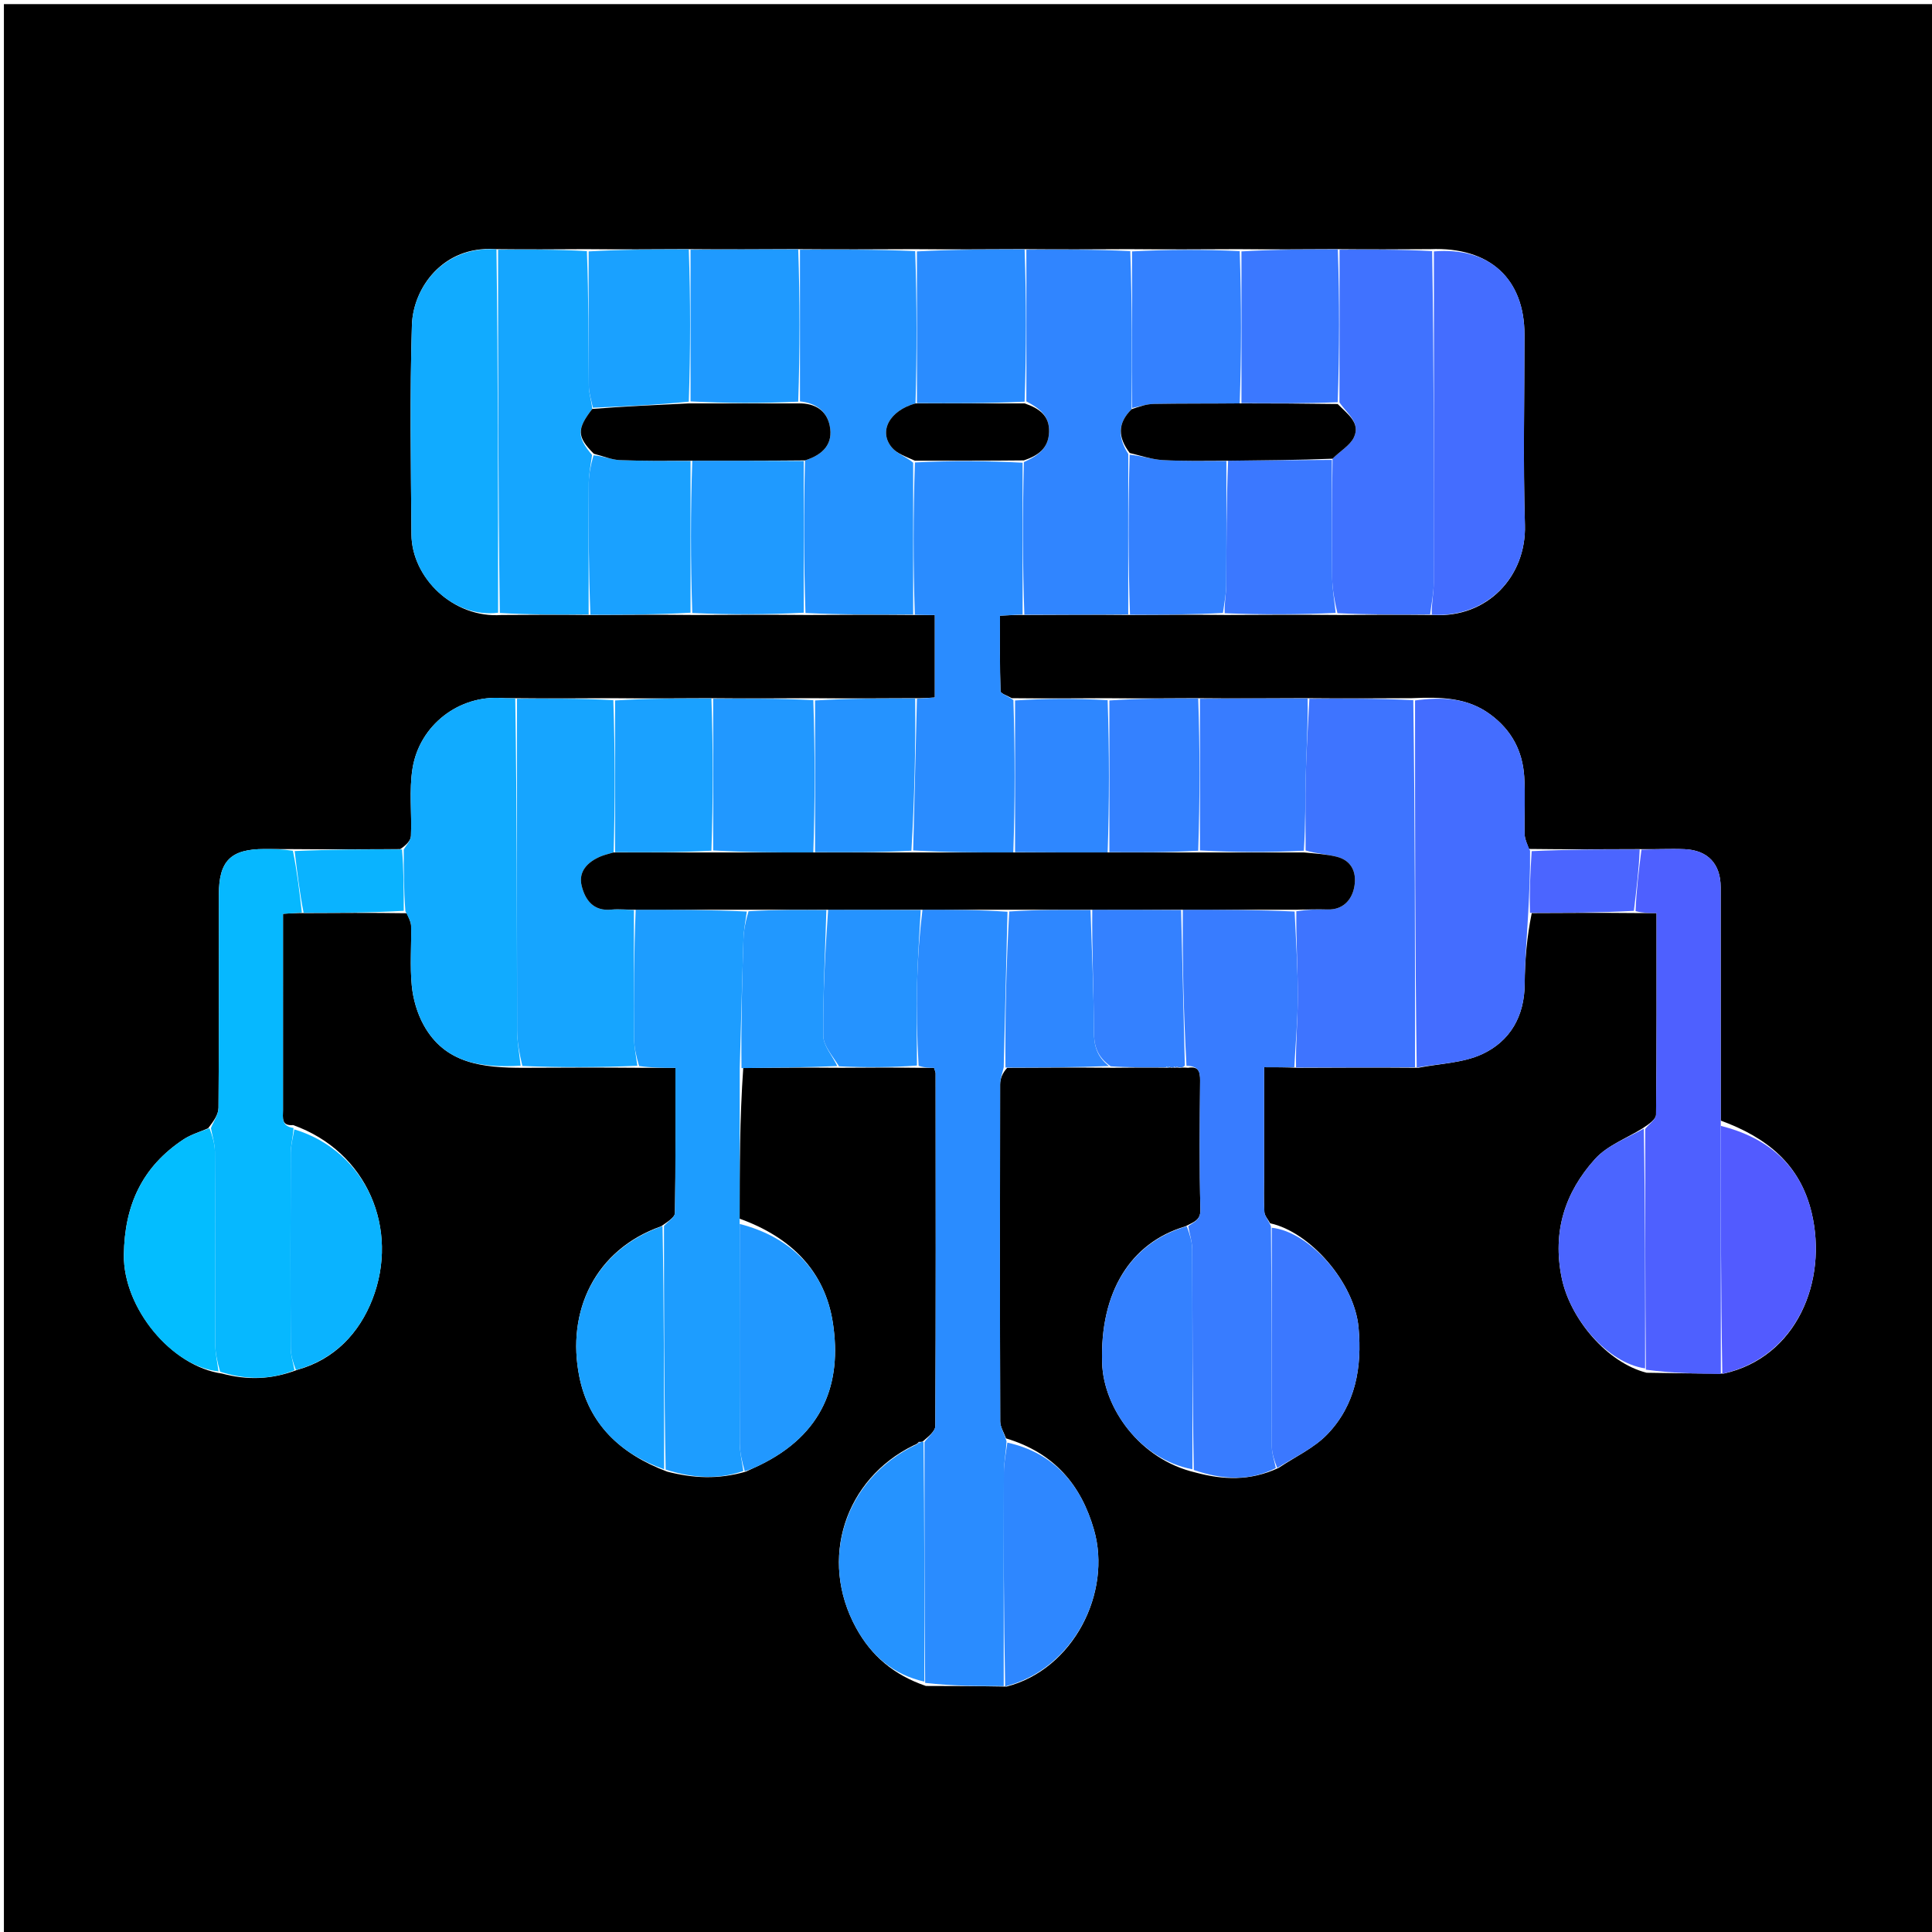 <svg version="1.1" id="Layer_1" xmlns="http://www.w3.org/2000/svg" xmlns:xlink="http://www.w3.org/1999/xlink" x="0px" y="0px"
	 width="100%" viewBox="0 0 512 512" enable-background="new 0 0 512 512" xml:space="preserve">
<path fill="#000000" opacity="1" stroke="none" 
	d="
M289,513 
	C192.69,513 96.88,513 1.035,513 
	C1.035,342.398 1.035,171.797 1.035,1.098 
	C171.56,1.098 342.12,1.098 512.84,1.098 
	C512.84,171.667 512.84,342.333 512.84,513 
	C438.463,513 363.982,513 289,513 
M294.923,282.978 
	C299.619,282.93 304.315,282.882 309.492,282.954 
	C309.492,282.954 309.975,282.836 310.493,282.958 
	C310.665,282.917 310.838,282.877 311.498,282.953 
	C311.66,282.912 311.822,282.871 312.649,282.969 
	C313.096,282.923 313.544,282.877 314.865,282.976 
	C317.62,282.517 318.062,283.962 318.042,286.356 
	C317.945,297.758 317.827,309.165 318.119,320.561 
	C318.192,323.402 316.379,323.811 314.139,324.996 
	C299.618,329.315 291.435,342.377 292.08,361.296 
	C292.48,373.032 301.926,386.711 316.737,390.208 
	C323.988,392.164 331.156,392.588 338.851,389.005 
	C343.219,386.061 348.263,383.76 351.817,380.038 
	C359.254,372.247 360.986,362.362 360.032,351.819 
	C358.953,339.887 347.124,326.438 336.61,324.189 
	C336.074,323.189 335.136,322.213 335.074,321.185 
	C334.875,317.893 334.999,314.582 334.999,311.278 
	C334.999,301.92 334.999,292.562 334.999,282.834 
	C338.077,282.834 340.538,282.834 343.926,282.978 
	C354.285,282.929 364.643,282.88 375.888,282.972 
	C381.56,281.847 387.696,281.723 392.792,279.358 
	C400.166,275.936 404,269.347 404.056,260.795 
	C404.098,254.473 404.667,248.154 405.928,241.977 
	C414.953,241.929 423.977,241.881 433.883,241.976 
	C435.478,241.976 437.074,241.976 438.998,241.976 
	C438.998,260.152 439.06,277.762 438.869,295.369 
	C438.855,296.645 436.999,297.901 435.269,299.037 
	C431.024,301.688 425.926,303.57 422.703,307.143 
	C414.723,315.988 411.349,326.411 413.872,338.678 
	C416.111,349.569 425.95,361.175 436.381,363.793 
	C442.935,363.903 449.49,364.013 456.819,364.017 
	C476.165,359.724 484.389,339.483 480.114,321.437 
	C477.055,308.525 468.259,301.451 456.006,296.963 
	C456.004,276.345 456.014,255.727 455.992,235.109 
	C455.986,228.969 452.6,225.309 446.461,225.043 
	C442.65,224.878 438.822,225.112 434.073,225.025 
	C424.715,225.072 415.357,225.119 405.144,224.981 
	C404.762,223.703 404.083,222.433 404.051,221.147 
	C403.924,216.021 404.27,210.873 403.932,205.766 
	C403.487,199.052 400.638,193.57 395.036,189.4 
	C388.901,184.833 382.074,184.682 374.071,185.025 
	C365.047,185.072 356.022,185.12 346.07,185.025 
	C336.713,185.073 327.356,185.12 317.071,185.025 
	C309.38,185.072 301.688,185.12 293.07,185.025 
	C285.046,185.072 277.022,185.119 268.124,185.024 
	C267.087,184.403 265.17,183.811 265.148,183.157 
	C264.926,176.489 265.012,169.81 265.012,163.161 
	C267.402,163.03 269.2,162.932 271.926,162.978 
	C280.95,162.93 289.974,162.881 299.925,162.977 
	C307.95,162.929 315.975,162.881 324.927,162.978 
	C334.618,162.93 344.309,162.882 354.928,162.977 
	C362.952,162.929 370.975,162.881 379.866,162.976 
	C394.095,163.822 404.528,152.807 404.119,139.104 
	C403.617,122.315 403.999,105.5 403.999,88.695 
	C403.999,73.975 394.846,65.384 379.071,66.025 
	C371.047,66.072 363.023,66.119 354.072,66.025 
	C345.713,66.072 337.354,66.12 328.068,66.026 
	C318.711,66.073 309.354,66.12 299.07,66.025 
	C290.046,66.072 281.022,66.12 271.071,66.025 
	C261.713,66.072 252.355,66.12 242.07,66.025 
	C232.046,66.072 222.022,66.119 211.071,66.025 
	C201.713,66.072 192.356,66.119 182.071,66.024 
	C173.38,66.072 164.689,66.119 155.07,66.024 
	C147.38,66.071 139.69,66.119 131.138,66.023 
	C117.508,65.119 109.472,76.191 109.162,86.161 
	C108.588,104.634 108.891,123.14 109.037,141.63 
	C109.128,153.125 120.173,163.909 132.927,162.98 
	C140.617,162.931 148.307,162.882 156.925,162.98 
	C165.616,162.931 174.307,162.882 183.925,162.979 
	C193.616,162.931 203.307,162.882 213.926,162.979 
	C223.283,162.931 232.64,162.882 242.88,162.979 
	C244.478,162.979 246.077,162.979 247.736,162.979 
	C247.736,170.64 247.736,177.74 247.736,184.843 
	C245.983,184.963 244.49,185.065 242.071,185.025 
	C233.38,185.072 224.689,185.119 215.071,185.024 
	C206.38,185.071 197.688,185.119 188.069,185.025 
	C179.712,185.073 171.355,185.12 162.07,185.024 
	C153.713,185.071 145.356,185.119 136.098,185.024 
	C135.101,185.017 134.101,185.067 133.109,184.993 
	C121.669,184.136 111.186,192.124 109.327,203.638 
	C108.386,209.467 109.165,215.56 108.908,221.523 
	C108.855,222.762 107.663,223.954 106.069,225.025 
	C96.712,225.072 87.355,225.12 77.08,225.023 
	C74.747,225.016 72.414,225 70.081,225.002 
	C61.139,225.008 58.002,228.138 58,237.081 
	C57.995,255.913 58.055,274.745 57.907,293.575 
	C57.893,295.375 56.597,297.164 55.148,299.013 
	C52.963,299.98 50.588,300.662 48.622,301.961 
	C37.682,309.192 32.985,319.385 32.827,332.563 
	C32.657,346.742 45.588,362.173 58.838,364.005 
	C65.336,365.756 71.749,365.692 78.802,363.015 
	C88.703,360.275 95.224,353.209 98.685,344.332 
	C105.896,325.833 97.339,305.151 77.681,298.16 
	C74.46,298.434 74.996,296.157 74.997,294.224 
	C75.001,282.95 74.999,271.675 74.999,260.4 
	C74.999,254.308 74.999,248.217 74.999,242.167 
	C77.026,242.031 78.512,241.932 80.925,241.98 
	C89.615,241.931 98.306,241.882 107.855,242.018 
	C108.236,243.129 108.921,244.232 108.946,245.35 
	C109.062,250.653 108.612,255.998 109.132,261.252 
	C109.484,264.798 110.559,268.523 112.275,271.636 
	C117.886,281.817 127.707,283.02 138.926,282.979 
	C148.95,282.931 158.973,282.883 169.905,282.982 
	C172.839,282.982 175.773,282.982 178.997,282.982 
	C178.997,296.204 179.077,308.825 178.865,321.442 
	C178.845,322.606 176.971,323.738 175.202,324.987 
	C157.722,331.136 150.006,347.489 153.546,364.917 
	C156.066,377.329 164.331,385.294 176.818,390 
	C183.559,391.725 190.29,392.159 197.732,389.968 
	C198.898,389.424 200.071,388.895 201.229,388.335 
	C218.24,380.11 223.14,366.487 220.724,350.612 
	C218.63,336.861 209.63,327.852 196.004,322.963 
	C196.017,309.68 196.03,296.397 196.97,283.016 
	C205.313,282.955 213.656,282.894 222.926,282.978 
	C229.617,282.932 236.308,282.885 243.879,282.984 
	C245.145,282.984 246.411,282.984 247.528,282.984 
	C247.773,283.81 247.945,284.121 247.946,284.433 
	C247.972,315.581 248.025,346.729 247.871,377.876 
	C247.864,379.311 245.997,380.737 244.492,382.049 
	C244.325,382.092 244.158,382.134 243.466,382.118 
	C243.273,382.4 243.081,382.683 242.171,383.012 
	C223.939,391.871 216.855,413.197 226.906,431.468 
	C230.932,438.787 236.803,443.866 245.374,446.797 
	C252.249,446.809 259.124,446.821 266.751,446.965 
	C284.451,442.417 294.702,422.047 289.916,405.402 
	C286.528,393.621 279.47,385.051 266.612,381.188 
	C266.074,379.683 265.072,378.179 265.068,376.672 
	C264.975,346.912 264.984,317.151 265.041,287.391 
	C265.044,285.871 265.665,284.352 266.926,282.978 
	C275.951,282.93 284.976,282.882 294.923,282.978 
z"/>
<path fill="#2A8CFF" opacity="1" stroke="none" 
	d="
M244.997,382.168 
	C245.997,380.737 247.864,379.311 247.871,377.876 
	C248.025,346.729 247.972,315.581 247.946,284.433 
	C247.945,284.121 247.773,283.81 247.528,282.984 
	C246.411,282.984 245.145,282.984 243.439,282.453 
	C242.999,274.778 242.87,267.631 243.038,260.491 
	C243.189,254.046 243.665,247.608 244.462,241.094 
	C252.283,241.07 259.641,241.118 266.999,241.624 
	C266.666,255.666 266.332,269.25 265.998,282.833 
	C265.665,284.352 265.044,285.871 265.041,287.391 
	C264.984,317.151 264.975,346.912 265.068,376.672 
	C265.072,378.179 266.074,379.683 266.741,381.954 
	C266.58,385.175 266.048,387.63 266.039,390.088 
	C265.968,409.003 265.999,427.918 265.998,446.833 
	C259.124,446.821 252.249,446.809 245.175,445.98 
	C244.983,424.164 244.99,403.166 244.997,382.168 
z"/>
<path fill="#387CFF" opacity="1" stroke="none" 
	d="
M342.998,282.834 
	C340.538,282.834 338.077,282.834 334.999,282.834 
	C334.999,292.562 334.999,301.92 334.999,311.278 
	C334.999,314.582 334.875,317.893 335.074,321.185 
	C335.136,322.213 336.074,323.189 336.817,325.013 
	C337.016,344.994 336.976,364.152 337.049,383.309 
	C337.056,385.223 337.739,387.134 338.109,389.047 
	C331.156,392.588 323.988,392.164 316.368,389.563 
	C316,369.667 316.034,350.416 315.951,331.166 
	C315.942,329.093 315.26,327.024 314.891,324.953 
	C316.379,323.811 318.192,323.402 318.119,320.561 
	C317.827,309.165 317.945,297.758 318.042,286.356 
	C318.062,283.962 317.62,282.517 314.43,282.445 
	C313.664,268.332 313.331,254.749 313.463,241.094 
	C323.617,241.07 333.308,241.118 343.089,241.564 
	C343.453,249.355 343.944,256.748 343.933,264.14 
	C343.924,270.372 343.332,276.603 342.998,282.834 
z"/>
<path fill="#1D9DFF" opacity="1" stroke="none" 
	d="
M196.042,283.114 
	C196.03,296.397 196.017,309.68 196.014,323.9 
	C196.016,344.056 195.973,363.275 196.045,382.493 
	C196.054,384.941 196.665,387.387 196.998,389.833 
	C190.29,392.159 183.559,391.725 176.409,389.459 
	C175.986,367.573 175.972,346.229 175.958,324.885 
	C176.971,323.738 178.845,322.606 178.865,321.442 
	C179.077,308.825 178.997,296.204 178.997,282.982 
	C175.773,282.982 172.839,282.982 169.362,282.511 
	C168.547,279.74 168.054,277.442 168.037,275.14 
	C167.955,263.816 167.998,252.491 168.461,241.093 
	C178.616,241.069 188.307,241.118 197.909,241.564 
	C197.546,244.255 197.105,246.541 197.028,248.84 
	C196.647,260.263 196.362,271.689 196.042,283.114 
z"/>
<path fill="#3E74FF" opacity="1" stroke="none" 
	d="
M343.462,282.906 
	C343.332,276.603 343.924,270.372 343.933,264.14 
	C343.944,256.748 343.453,249.355 343.543,241.492 
	C346.553,241.015 349.201,240.933 351.843,241.016 
	C355.817,241.14 358.113,238.595 358.825,235.402 
	C359.641,231.739 358.582,228.082 354.151,227.018 
	C351.492,226.379 348.719,226.212 345.998,225.375 
	C345.999,218.439 345.87,211.957 346.036,205.483 
	C346.209,198.707 346.665,191.939 346.998,185.167 
	C356.022,185.12 365.047,185.072 374.535,185.554 
	C375,218.332 375.001,250.582 375.002,282.831 
	C364.643,282.88 354.285,282.929 343.462,282.906 
z"/>
<path fill="#2593FF" opacity="1" stroke="none" 
	d="
M241.997,162.834 
	C232.64,162.882 223.283,162.931 213.462,162.448 
	C212.999,148.667 212.999,135.417 213.333,122.004 
	C218.188,120.504 220.866,117.558 219.88,112.801 
	C219.08,108.938 216.171,106.786 211.999,106.375 
	C211.999,92.667 211.999,79.417 211.999,66.167 
	C222.022,66.119 232.046,66.072 242.534,66.554 
	C242.998,80.333 242.998,93.583 242.622,106.905 
	C235.674,108.825 232.764,114.356 236.374,118.62 
	C237.74,120.233 240.094,121.009 241.998,122.625 
	C241.998,136.333 241.998,149.583 241.997,162.834 
z"/>
<path fill="#2A8CFF" opacity="1" stroke="none" 
	d="
M242.439,162.906 
	C241.998,149.583 241.998,136.333 242.462,122.552 
	C252.283,122.07 261.642,122.118 271,122.625 
	C270.999,136.333 270.999,149.583 270.998,162.833 
	C269.2,162.932 267.402,163.03 265.012,163.161 
	C265.012,169.81 264.926,176.489 265.148,183.157 
	C265.17,183.811 267.087,184.403 268.562,185.553 
	C268.999,199.333 268.999,212.583 268.535,225.904 
	C259.38,225.928 250.689,225.881 241.999,225.375 
	C242.332,211.667 242.665,198.417 242.998,185.167 
	C244.49,185.065 245.983,184.963 247.736,184.843 
	C247.736,177.74 247.736,170.64 247.736,162.979 
	C246.077,162.979 244.478,162.979 242.439,162.906 
z"/>
<path fill="#4E60FF" opacity="1" stroke="none" 
	d="
M436,299.166 
	C436.999,297.901 438.855,296.645 438.869,295.369 
	C439.06,277.762 438.998,260.152 438.998,241.976 
	C437.074,241.976 435.478,241.976 433.442,241.455 
	C433.668,235.678 434.334,230.422 435.001,225.167 
	C438.822,225.112 442.65,224.878 446.461,225.043 
	C452.6,225.309 455.986,228.969 455.992,235.109 
	C456.014,255.727 456.004,276.345 456.015,297.9 
	C456.03,320.599 456.037,342.36 456.044,364.122 
	C449.49,364.013 442.935,363.903 436.179,362.978 
	C435.984,341.164 435.992,320.165 436,299.166 
z"/>
<path fill="#16A5FF" opacity="1" stroke="none" 
	d="
M167.998,241.167 
	C167.998,252.491 167.955,263.816 168.037,275.14 
	C168.054,277.442 168.547,279.74 168.909,282.438 
	C158.973,282.883 148.95,282.931 138.43,282.496 
	C137.622,279.047 137.048,276.082 137.041,273.115 
	C136.973,243.799 136.999,214.483 136.998,185.167 
	C145.356,185.119 153.713,185.071 162.534,185.554 
	C162.998,199.333 162.998,212.583 162.617,225.905 
	C161.176,226.315 160.08,226.568 159.063,227.006 
	C155.66,228.472 153.214,230.99 154.154,234.78 
	C155.085,238.53 157.298,241.568 162.088,241.046 
	C164.031,240.835 166.026,241.112 167.998,241.167 
z"/>
<path fill="#446DFF" opacity="1" stroke="none" 
	d="
M375.445,282.902 
	C375.001,250.582 375,218.332 374.999,185.625 
	C382.074,184.682 388.901,184.833 395.036,189.4 
	C400.638,193.57 403.487,199.052 403.932,205.766 
	C404.27,210.873 403.924,216.021 404.051,221.147 
	C404.083,222.433 404.762,223.703 405.483,225.47 
	C405.548,231.251 405.275,236.542 405.001,241.834 
	C404.667,248.154 404.098,254.473 404.056,260.795 
	C404,269.347 400.166,275.936 392.792,279.358 
	C387.696,281.723 381.56,281.847 375.445,282.902 
z"/>
<path fill="#06B8FF" opacity="1" stroke="none" 
	d="
M55.897,298.958 
	C56.597,297.164 57.893,295.375 57.907,293.575 
	C58.055,274.745 57.995,255.913 58,237.081 
	C58.002,228.138 61.139,225.008 70.081,225.002 
	C72.414,225 74.747,225.016 77.623,225.463 
	C78.777,231.213 79.387,236.523 79.997,241.833 
	C78.512,241.932 77.026,242.031 74.999,242.167 
	C74.999,248.217 74.999,254.308 74.999,260.4 
	C74.999,271.675 75.001,282.95 74.997,294.224 
	C74.996,296.157 74.46,298.434 77.787,298.933 
	C77.597,301.661 77.05,303.615 77.042,305.571 
	C76.974,322.815 76.969,340.059 77.048,357.303 
	C77.056,359.24 77.698,361.175 78.045,363.111 
	C71.749,365.692 65.336,365.756 58.329,363.521 
	C57.547,360.739 57.046,358.441 57.037,356.141 
	C56.969,339.159 57.038,322.176 56.951,305.195 
	C56.941,303.114 56.264,301.037 55.897,298.958 
z"/>
<path fill="#3085FF" opacity="1" stroke="none" 
	d="
M271.462,162.906 
	C270.999,149.583 270.999,136.333 271.334,122.465 
	C275.28,120.695 277.855,118.695 278.013,114.507 
	C278.175,110.202 275.477,108.234 271.999,106.375 
	C271.999,92.667 271.999,79.417 271.999,66.167 
	C281.022,66.12 290.046,66.072 299.534,66.554 
	C300.011,80.762 300.024,94.441 299.888,108.444 
	C296.035,112.255 296.304,115.992 299.004,120.311 
	C298.977,134.77 298.987,148.801 298.997,162.833 
	C289.974,162.881 280.95,162.93 271.462,162.906 
z"/>
<path fill="#11ABFF" opacity="1" stroke="none" 
	d="
M136.548,185.095 
	C136.999,214.483 136.973,243.799 137.041,273.115 
	C137.048,276.082 137.622,279.047 137.966,282.423 
	C127.707,283.02 117.886,281.817 112.275,271.636 
	C110.559,268.523 109.484,264.798 109.132,261.252 
	C108.612,255.998 109.062,250.653 108.946,245.35 
	C108.921,244.232 108.236,243.129 107.427,241.469 
	C106.997,235.669 106.997,230.418 106.996,225.167 
	C107.663,223.954 108.855,222.762 108.908,221.523 
	C109.165,215.56 108.386,209.467 109.327,203.638 
	C111.186,192.124 121.669,184.136 133.109,184.993 
	C134.101,185.067 135.101,185.017 136.548,185.095 
z"/>
<path fill="#4072FF" opacity="1" stroke="none" 
	d="
M355,66.167 
	C363.023,66.119 371.047,66.072 379.535,66.554 
	C379.999,96.209 380.027,125.335 379.956,154.461 
	C379.949,157.252 379.333,160.042 378.999,162.833 
	C370.975,162.881 362.952,162.929 354.431,162.496 
	C353.623,159.067 353.077,156.121 353.043,153.17 
	C352.922,142.741 352.976,132.309 353.139,121.561 
	C355.196,119.484 357.789,118.057 358.803,115.891 
	C360.608,112.035 357.072,109.715 354.969,106.642 
	C354.985,92.833 354.992,79.5 355,66.167 
z"/>
<path fill="#15A6FF" opacity="1" stroke="none" 
	d="
M131.999,66.166 
	C139.69,66.119 147.38,66.071 155.535,66.553 
	C155.999,78.837 155.95,90.591 156.05,102.344 
	C156.066,104.247 156.743,106.143 156.959,108.373 
	C152.83,113.708 152.864,115.742 156.906,120.587 
	C156.543,123.281 156.053,125.578 156.037,127.879 
	C155.956,139.53 155.999,151.182 155.998,162.834 
	C148.307,162.882 140.617,162.931 132.463,162.449 
	C132,130 132,98.083 131.999,66.166 
z"/>
<path fill="#446DFF" opacity="1" stroke="none" 
	d="
M379.432,162.905 
	C379.333,160.042 379.949,157.252 379.956,154.461 
	C380.027,125.335 379.999,96.209 379.999,66.625 
	C394.846,65.384 403.999,73.975 403.999,88.695 
	C403.999,105.5 403.617,122.315 404.119,139.104 
	C404.528,152.807 394.095,163.822 379.432,162.905 
z"/>
<path fill="#11ABFF" opacity="1" stroke="none" 
	d="
M131.569,66.095 
	C132,98.083 132,130 132,162.376 
	C120.173,163.909 109.128,153.125 109.037,141.63 
	C108.891,123.14 108.588,104.634 109.162,86.161 
	C109.472,76.191 117.508,65.119 131.569,66.095 
z"/>
<path fill="#525BFF" opacity="1" stroke="none" 
	d="
M456.431,364.069 
	C456.037,342.36 456.03,320.599 456.033,298.361 
	C468.259,301.451 477.055,308.525 480.114,321.437 
	C484.389,339.483 476.165,359.724 456.431,364.069 
z"/>
<path fill="#2198FF" opacity="1" stroke="none" 
	d="
M197.365,389.901 
	C196.665,387.387 196.054,384.941 196.045,382.493 
	C195.973,363.275 196.016,344.056 196.033,324.361 
	C209.63,327.852 218.63,336.861 220.724,350.612 
	C223.14,366.487 218.24,380.11 201.229,388.335 
	C200.071,388.895 198.898,389.424 197.365,389.901 
z"/>
<path fill="#1F9AFF" opacity="1" stroke="none" 
	d="
M212.999,122.167 
	C212.999,135.417 212.999,148.667 212.999,162.375 
	C203.307,162.882 193.616,162.931 183.462,162.448 
	C182.999,148.667 182.998,135.417 183.462,122.094 
	C193.617,122.069 203.308,122.118 212.999,122.167 
z"/>
<path fill="#2E87FF" opacity="1" stroke="none" 
	d="
M266.375,446.899 
	C265.999,427.918 265.968,409.003 266.039,390.088 
	C266.048,387.63 266.58,385.175 266.956,382.303 
	C279.47,385.051 286.528,393.621 289.916,405.402 
	C294.702,422.047 284.451,442.417 266.375,446.899 
z"/>
<path fill="#3481FF" opacity="1" stroke="none" 
	d="
M300.037,108.119 
	C300.024,94.441 300.011,80.762 299.998,66.625 
	C309.354,66.12 318.711,66.073 328.533,66.555 
	C328.997,80.333 328.996,93.583 328.532,106.903 
	C320.605,106.983 313.14,106.918 305.678,107.051 
	C303.792,107.084 301.917,107.746 300.037,108.119 
z"/>
<path fill="#1F9AFF" opacity="1" stroke="none" 
	d="
M211.535,66.096 
	C211.999,79.417 211.999,92.667 211.535,106.446 
	C201.713,106.928 192.356,106.881 182.999,106.375 
	C182.999,92.667 182.999,79.417 182.998,66.167 
	C192.356,66.119 201.713,66.072 211.535,66.096 
z"/>
<path fill="#2A8CFF" opacity="1" stroke="none" 
	d="
M271.535,66.096 
	C271.999,79.417 271.999,92.667 271.535,106.446 
	C261.713,106.928 252.355,106.881 242.998,106.833 
	C242.998,93.583 242.998,80.333 242.998,66.625 
	C252.355,66.12 261.713,66.072 271.535,66.096 
z"/>
<path fill="#3481FF" opacity="1" stroke="none" 
	d="
M314.515,324.974 
	C315.26,327.024 315.942,329.093 315.951,331.166 
	C316.034,350.416 316,369.667 316,389.375 
	C301.926,386.711 292.48,373.032 292.08,361.296 
	C291.435,342.377 299.618,329.315 314.515,324.974 
z"/>
<path fill="#03BDFF" opacity="1" stroke="none" 
	d="
M55.523,298.985 
	C56.264,301.037 56.941,303.114 56.951,305.195 
	C57.038,322.176 56.969,339.159 57.037,356.141 
	C57.046,358.441 57.547,360.739 57.909,363.436 
	C45.588,362.173 32.657,346.742 32.827,332.563 
	C32.985,319.385 37.682,309.192 48.622,301.961 
	C50.588,300.662 52.963,299.98 55.523,298.985 
z"/>
<path fill="#0AB3FF" opacity="1" stroke="none" 
	d="
M78.424,363.063 
	C77.698,361.175 77.056,359.24 77.048,357.303 
	C76.969,340.059 76.974,322.815 77.042,305.571 
	C77.05,303.615 77.597,301.661 77.993,299.293 
	C97.339,305.151 105.896,325.833 98.685,344.332 
	C95.224,353.209 88.703,360.275 78.424,363.063 
z"/>
<path fill="#3B78FF" opacity="1" stroke="none" 
	d="
M352.964,121.878 
	C352.976,132.309 352.922,142.741 353.043,153.17 
	C353.077,156.121 353.623,159.067 353.968,162.424 
	C344.309,162.882 334.618,162.93 324.552,162.508 
	C324.452,159.739 324.945,157.441 324.963,155.14 
	C325.045,144.149 324.999,133.158 325.462,122.095 
	C334.939,121.974 343.951,121.926 352.964,121.878 
z"/>
<path fill="#387CFF" opacity="1" stroke="none" 
	d="
M346.534,185.096 
	C346.665,191.939 346.209,198.707 346.036,205.483 
	C345.87,211.957 345.999,218.439 345.534,225.446 
	C336.046,225.927 327.023,225.88 317.999,225.375 
	C317.999,211.667 317.999,198.417 317.998,185.167 
	C327.356,185.12 336.713,185.073 346.534,185.096 
z"/>
<path fill="#3B78FF" opacity="1" stroke="none" 
	d="
M338.48,389.026 
	C337.739,387.134 337.056,385.223 337.049,383.309 
	C336.976,364.152 337.016,344.994 337.033,325.361 
	C347.124,326.438 358.953,339.887 360.032,351.819 
	C360.986,362.362 359.254,372.247 351.817,380.038 
	C348.263,383.76 343.219,386.061 338.48,389.026 
z"/>
<path fill="#1AA1FF" opacity="1" stroke="none" 
	d="
M175.58,324.936 
	C175.972,346.229 175.986,367.573 176,389.375 
	C164.331,385.294 156.066,377.329 153.546,364.917 
	C150.006,347.489 157.722,331.136 175.58,324.936 
z"/>
<path fill="#1AA1FF" opacity="1" stroke="none" 
	d="
M182.998,122.167 
	C182.998,135.417 182.999,148.667 182.998,162.375 
	C174.307,162.882 165.616,162.931 156.462,162.907 
	C155.999,151.182 155.956,139.53 156.037,127.879 
	C156.053,125.578 156.543,123.281 157.288,120.654 
	C159.907,120.883 162.036,121.833 164.201,121.925 
	C170.459,122.191 176.731,122.111 182.998,122.167 
z"/>
<path fill="#1AA1FF" opacity="1" stroke="none" 
	d="
M182.535,66.095 
	C182.999,79.417 182.999,92.667 182.535,106.447 
	C173.752,107.332 165.433,107.687 157.114,108.043 
	C156.743,106.143 156.066,104.247 156.05,102.344 
	C155.95,90.591 155.999,78.837 155.998,66.625 
	C164.689,66.119 173.38,66.072 182.535,66.095 
z"/>
<path fill="#2198FF" opacity="1" stroke="none" 
	d="
M188.997,185.167 
	C197.688,185.119 206.38,185.071 215.535,185.553 
	C215.999,199.333 215.999,212.583 215.536,225.905 
	C206.38,225.929 197.688,225.881 188.997,225.375 
	C188.997,211.667 188.997,198.417 188.997,185.167 
z"/>
<path fill="#3481FF" opacity="1" stroke="none" 
	d="
M324.998,122.167 
	C324.999,133.158 325.045,144.149 324.963,155.14 
	C324.945,157.441 324.452,159.739 324.089,162.436 
	C315.975,162.881 307.95,162.929 299.461,162.905 
	C298.987,148.801 298.977,134.77 299.36,120.486 
	C302.556,120.822 305.339,121.768 308.165,121.925 
	C313.763,122.236 319.386,122.111 324.998,122.167 
z"/>
<path fill="#4B65FF" opacity="1" stroke="none" 
	d="
M435.634,299.102 
	C435.992,320.165 435.984,341.164 435.967,362.639 
	C425.95,361.175 416.111,349.569 413.872,338.678 
	C411.349,326.411 414.723,315.988 422.703,307.143 
	C425.926,303.57 431.024,301.688 435.634,299.102 
z"/>
<path fill="#2593FF" opacity="1" stroke="none" 
	d="
M244.745,382.108 
	C244.99,403.166 244.983,424.164 244.967,445.638 
	C236.803,443.866 230.932,438.787 226.906,431.468 
	C216.855,413.197 223.939,391.871 242.733,382.886 
	C243.555,382.6 243.787,382.406 243.99,382.177 
	C244.158,382.134 244.325,382.092 244.745,382.108 
z"/>
<path fill="#2593FF" opacity="1" stroke="none" 
	d="
M215.999,225.834 
	C215.999,212.583 215.999,199.333 215.999,185.624 
	C224.689,185.119 233.38,185.072 242.534,185.096 
	C242.665,198.417 242.332,211.667 241.535,225.446 
	C232.714,225.928 224.357,225.881 215.999,225.834 
z"/>
<path fill="#1AA1FF" opacity="1" stroke="none" 
	d="
M188.533,185.096 
	C188.997,198.417 188.997,211.667 188.533,225.446 
	C179.712,225.927 171.355,225.88 162.998,225.833 
	C162.998,212.583 162.998,199.333 162.998,185.625 
	C171.355,185.12 179.712,185.073 188.533,185.096 
z"/>
<path fill="#3B78FF" opacity="1" stroke="none" 
	d="
M328.996,106.833 
	C328.996,93.583 328.997,80.333 328.996,66.625 
	C337.354,66.12 345.713,66.072 354.536,66.096 
	C354.992,79.5 354.985,92.833 354.506,106.591 
	C345.687,106.955 337.342,106.894 328.996,106.833 
z"/>
<path fill="#2593FF" opacity="1" stroke="none" 
	d="
M243.998,241.167 
	C243.665,247.608 243.189,254.046 243.038,260.491 
	C242.87,267.631 242.999,274.778 242.999,282.381 
	C236.308,282.885 229.617,282.932 222.345,282.585 
	C220.51,279.643 218.206,277.101 218.185,274.54 
	C218.093,263.419 218.667,252.292 219.462,241.094 
	C227.95,241.07 235.974,241.118 243.998,241.167 
z"/>
<path fill="#2E87FF" opacity="1" stroke="none" 
	d="
M268.999,225.833 
	C268.999,212.583 268.999,199.333 268.999,185.625 
	C277.022,185.119 285.046,185.072 293.534,185.554 
	C293.998,199.333 293.998,212.583 293.534,225.904 
	C285.046,225.928 277.023,225.881 268.999,225.833 
z"/>
<path fill="#3481FF" opacity="1" stroke="none" 
	d="
M312.999,241.166 
	C313.331,254.749 313.664,268.332 313.993,282.373 
	C313.544,282.877 313.096,282.923 312.206,282.812 
	C311.479,282.546 311.228,282.606 311.01,282.836 
	C310.838,282.877 310.665,282.917 310.125,282.81 
	C309.477,282.552 309.228,282.609 309.01,282.834 
	C304.315,282.882 299.619,282.93 294.339,282.581 
	C290.659,279.998 289.902,277.061 289.893,273.29 
	C289.866,262.581 289.333,251.874 289.464,241.094 
	C297.618,241.07 305.308,241.118 312.999,241.166 
z"/>
<path fill="#3481FF" opacity="1" stroke="none" 
	d="
M293.998,225.833 
	C293.998,212.583 293.998,199.333 293.998,185.625 
	C301.688,185.12 309.38,185.072 317.535,185.096 
	C317.999,198.417 317.999,211.667 317.535,225.446 
	C309.38,225.928 301.689,225.881 293.998,225.833 
z"/>
<path fill="#2E87FF" opacity="1" stroke="none" 
	d="
M289,241.166 
	C289.333,251.874 289.866,262.581 289.893,273.29 
	C289.902,277.061 290.659,279.998 293.877,282.509 
	C284.976,282.882 275.951,282.93 266.462,282.905 
	C266.332,269.25 266.666,255.666 267.463,241.552 
	C274.951,241.07 281.975,241.118 289,241.166 
z"/>
<path fill="#2198FF" opacity="1" stroke="none" 
	d="
M218.999,241.167 
	C218.667,252.292 218.093,263.419 218.185,274.54 
	C218.206,277.101 220.51,279.643 221.881,282.513 
	C213.656,282.894 205.313,282.955 196.506,283.065 
	C196.362,271.689 196.647,260.263 197.028,248.84 
	C197.105,246.541 197.546,244.255 198.373,241.492 
	C205.617,241.07 212.308,241.118 218.999,241.167 
z"/>
<path fill="#4B65FF" opacity="1" stroke="none" 
	d="
M405.465,241.905 
	C405.275,236.542 405.548,231.251 405.911,225.563 
	C415.357,225.119 424.715,225.072 434.537,225.096 
	C434.334,230.422 433.668,235.678 433.001,241.384 
	C423.977,241.881 414.953,241.929 405.465,241.905 
z"/>
<path fill="#0AB3FF" opacity="1" stroke="none" 
	d="
M106.533,225.096 
	C106.997,230.418 106.997,235.669 106.997,241.376 
	C98.306,241.882 89.615,241.931 80.461,241.906 
	C79.387,236.523 78.777,231.213 78.082,225.535 
	C87.355,225.12 96.712,225.072 106.533,225.096 
z"/>
<path fill="#2E87FF" opacity="1" stroke="none" 
	d="
M309.251,282.894 
	C309.228,282.609 309.477,282.552 309.866,282.749 
	C309.975,282.836 309.492,282.954 309.251,282.894 
z"/>
<path fill="#387CFF" opacity="1" stroke="none" 
	d="
M311.254,282.894 
	C311.228,282.606 311.479,282.546 311.874,282.743 
	C311.822,282.871 311.66,282.912 311.254,282.894 
z"/>
<path fill="#2A8CFF" opacity="1" stroke="none" 
	d="
M243.728,382.147 
	C243.787,382.406 243.555,382.6 243.091,382.863 
	C243.081,382.683 243.273,382.4 243.728,382.147 
z"/>
<path fill="#000000" opacity="1" stroke="none" 
	d="
M219.462,241.094 
	C212.308,241.118 205.617,241.07 198.462,241.094 
	C188.307,241.118 178.616,241.069 168.461,241.093 
	C166.026,241.112 164.031,240.835 162.088,241.046 
	C157.298,241.568 155.085,238.53 154.154,234.78 
	C153.214,230.99 155.66,228.472 159.063,227.006 
	C160.08,226.568 161.176,226.315 162.617,225.905 
	C171.355,225.88 179.712,225.927 188.533,225.904 
	C197.688,225.881 206.38,225.929 215.536,225.905 
	C224.357,225.881 232.714,225.928 241.535,225.904 
	C250.689,225.881 259.38,225.928 268.535,225.904 
	C277.023,225.881 285.046,225.928 293.534,225.904 
	C301.689,225.881 309.38,225.928 317.535,225.904 
	C327.023,225.88 336.046,225.927 345.534,225.904 
	C348.719,226.212 351.492,226.379 354.151,227.018 
	C358.582,228.082 359.641,231.739 358.825,235.402 
	C358.113,238.595 355.817,241.14 351.843,241.016 
	C349.201,240.933 346.553,241.015 343.453,241.095 
	C333.308,241.118 323.617,241.07 313.463,241.094 
	C305.308,241.118 297.618,241.07 289.464,241.094 
	C281.975,241.118 274.951,241.07 267.463,241.094 
	C259.641,241.118 252.283,241.07 244.462,241.094 
	C235.974,241.118 227.95,241.07 219.462,241.094 
z"/>
<path fill="#000000" opacity="1" stroke="none" 
	d="
M156.959,108.373 
	C165.433,107.687 173.752,107.332 182.535,106.905 
	C192.356,106.881 201.713,106.928 211.534,106.904 
	C216.171,106.786 219.08,108.938 219.88,112.801 
	C220.866,117.558 218.188,120.504 213.333,122.004 
	C203.308,122.118 193.617,122.069 183.462,122.094 
	C176.731,122.111 170.459,122.191 164.201,121.925 
	C162.036,121.833 159.907,120.883 157.379,120.258 
	C152.864,115.742 152.83,113.708 156.959,108.373 
z"/>
<path fill="#000000" opacity="1" stroke="none" 
	d="
M242.622,106.905 
	C252.355,106.881 261.713,106.928 271.535,106.904 
	C275.477,108.234 278.175,110.202 278.013,114.507 
	C277.855,118.695 275.28,120.695 271.334,122.007 
	C261.642,122.118 252.283,122.07 242.461,122.094 
	C240.094,121.009 237.74,120.233 236.374,118.62 
	C232.764,114.356 235.674,108.825 242.622,106.905 
z"/>
<path fill="#000000" opacity="1" stroke="none" 
	d="
M328.532,106.903 
	C337.342,106.894 345.687,106.955 354.497,107.067 
	C357.072,109.715 360.608,112.035 358.803,115.891 
	C357.789,118.057 355.196,119.484 353.139,121.561 
	C343.951,121.926 334.939,121.974 325.462,122.095 
	C319.386,122.111 313.763,122.236 308.165,121.925 
	C305.339,121.768 302.556,120.822 299.397,120.058 
	C296.304,115.992 296.035,112.255 299.888,108.444 
	C301.917,107.746 303.792,107.084 305.678,107.051 
	C313.14,106.918 320.605,106.983 328.532,106.903 
z"/>
</svg>